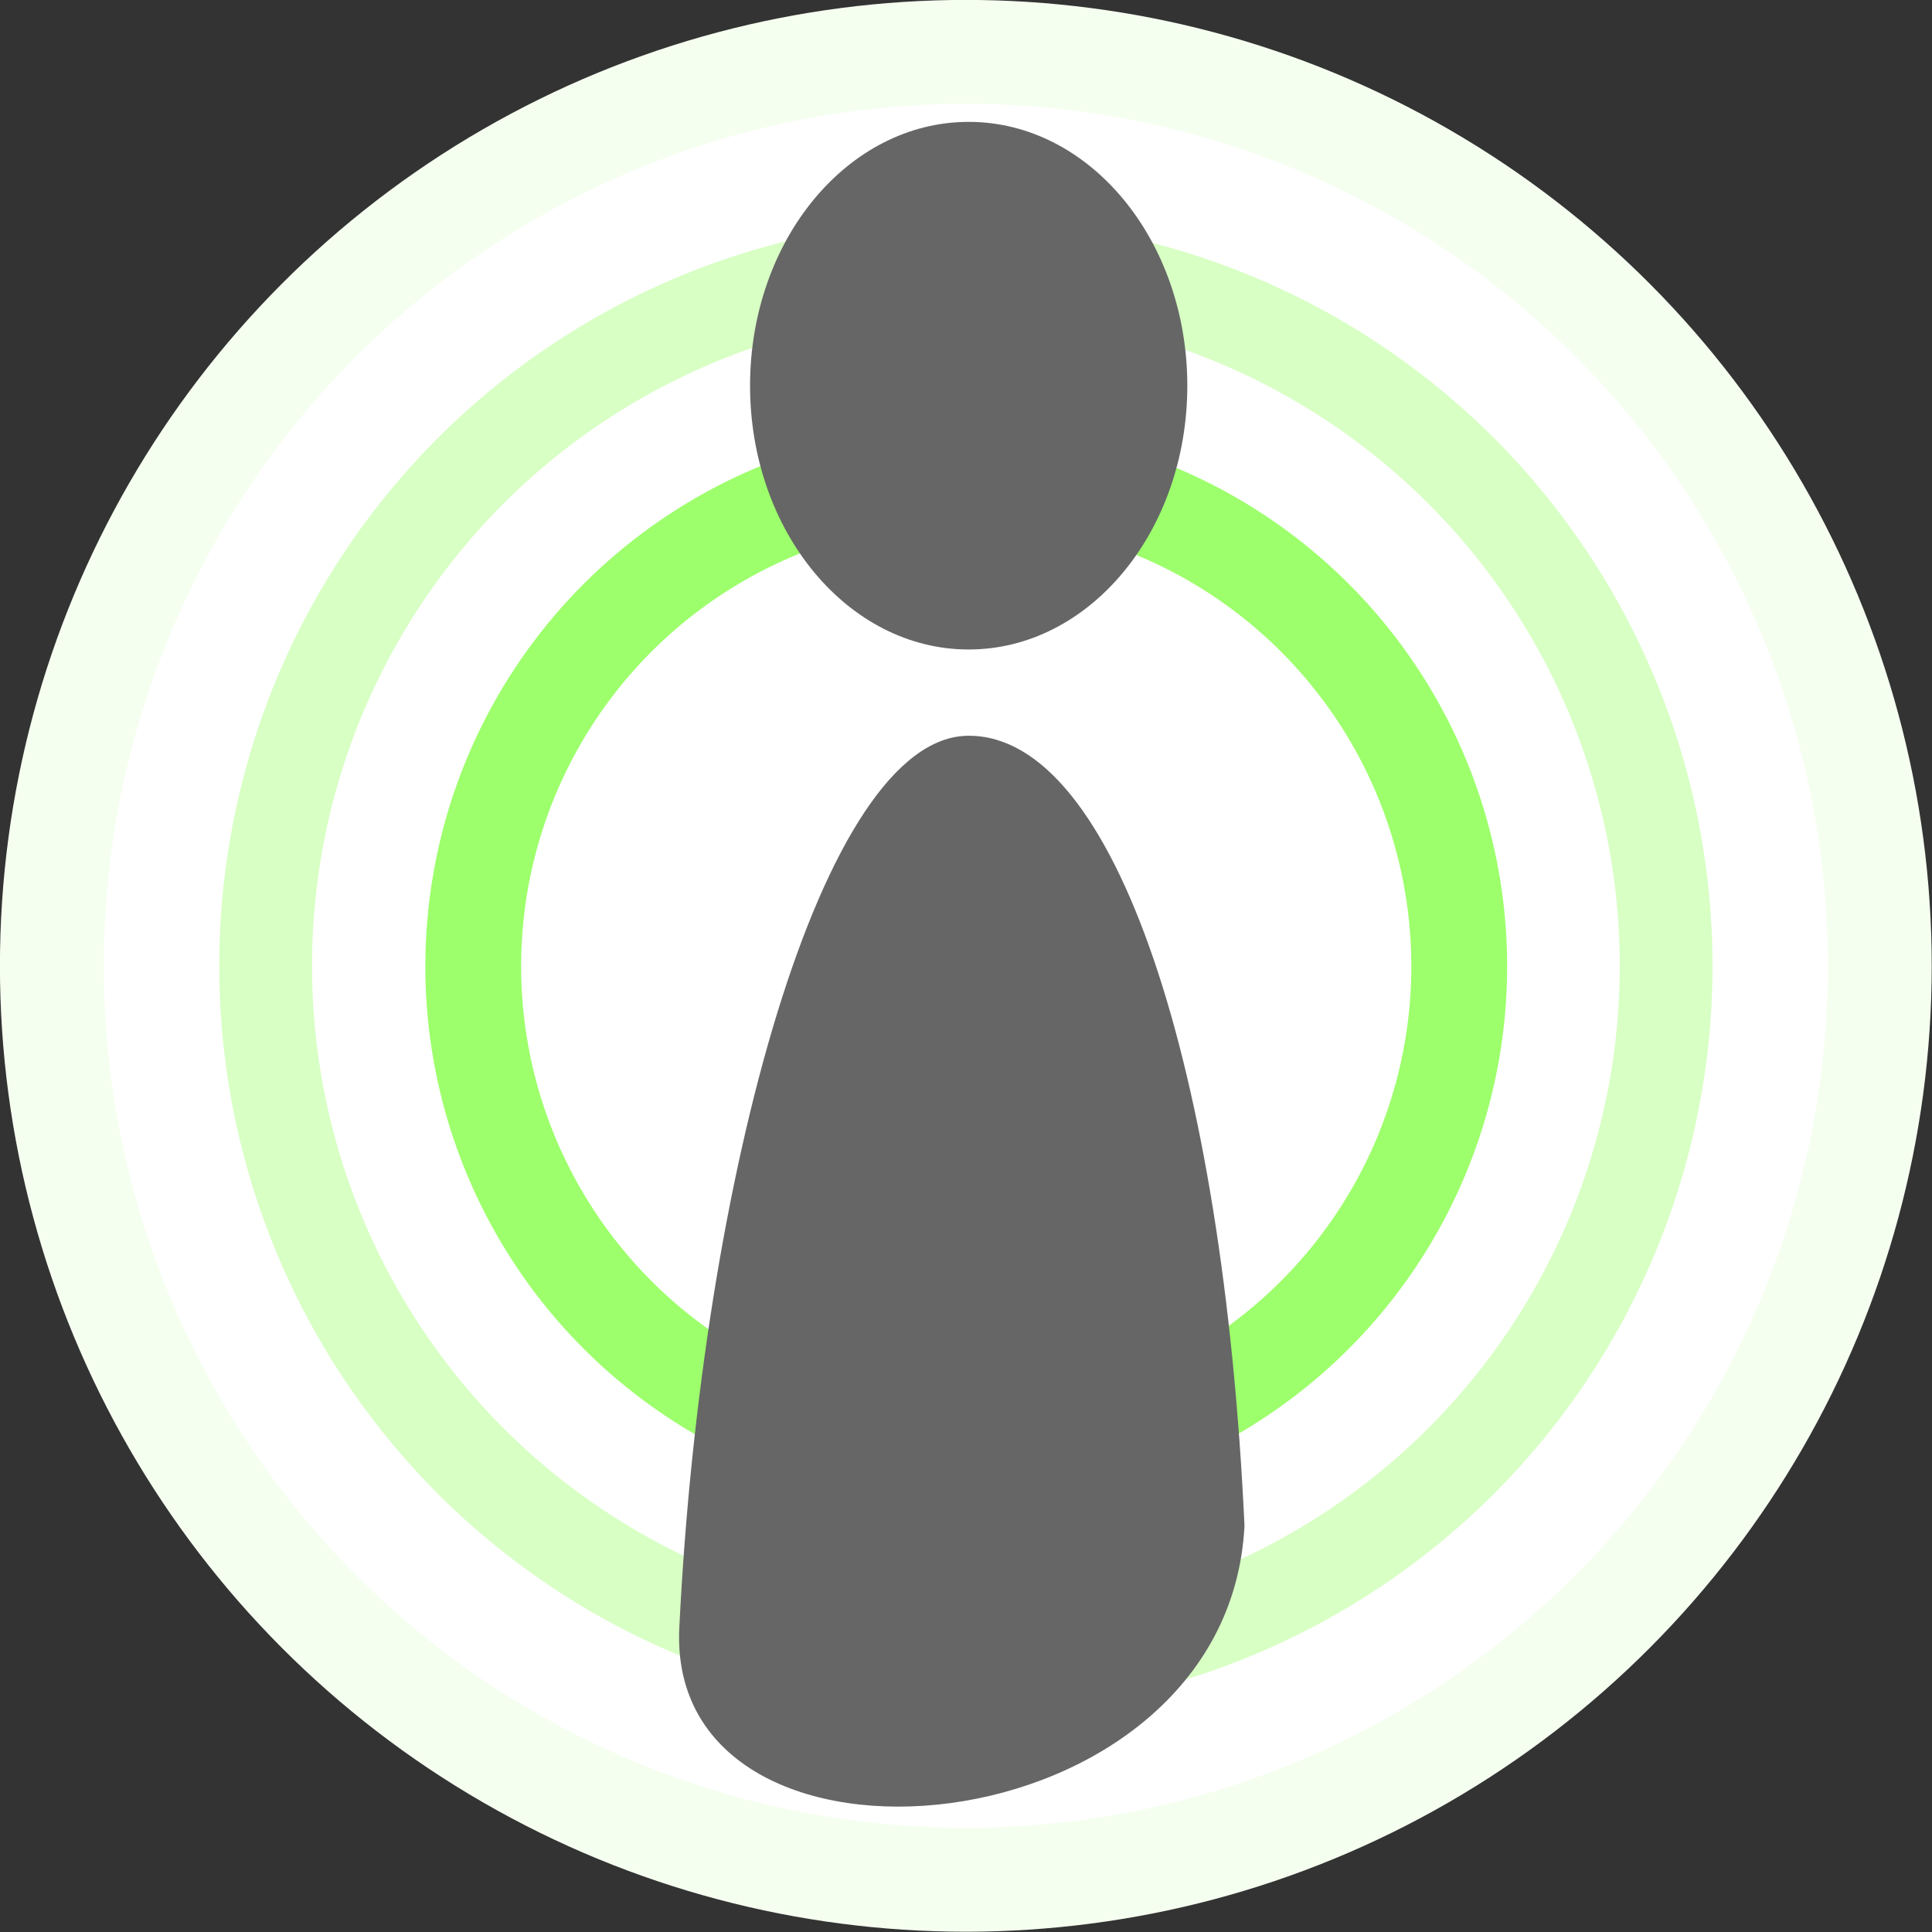 <?xml version="1.0" encoding="UTF-8" standalone="no"?>
<svg
   xmlns:dc="http://purl.org/dc/elements/1.1/"
   xmlns:cc="http://creativecommons.org/ns#"
   xmlns:rdf="http://www.w3.org/1999/02/22-rdf-syntax-ns#"
   xmlns:svg="http://www.w3.org/2000/svg"
   xmlns="http://www.w3.org/2000/svg"
   xmlns:sodipodi="http://sodipodi.sourceforge.net/DTD/sodipodi-0.dtd"
   xmlns:inkscape="http://www.inkscape.org/namespaces/inkscape"
   width="512"
   height="512"
   viewBox="0 0 135.467 135.467"
   version="1.1"
   id="svg8"
   inkscape:version="1.0.2 (e86c870879, 2021-01-15)"
   sodipodi:docname="logo.svg">
  <rect x="0" y="0" width="135.467" height="135.467" fill="#333333" stroke="none"/>
  <defs
     id="defs2">
    <inkscape:perspective
       sodipodi:type="inkscape:persp3d"
       inkscape:vp_x="0 : -13.033339 : 1"
       inkscape:vp_y="0 : 1000 : 0"
       inkscape:vp_z="209.99999 : -13.033339 : 1"
       inkscape:persp3d-origin="105 : -62.533337 : 1"
       id="perspective41" />
  </defs>
  <sodipodi:namedview
     id="base"
     pagecolor="#ffffff"
     bordercolor="#666666"
     borderopacity="1.0"
     inkscape:pageopacity="0.0"
     inkscape:pageshadow="2"
     inkscape:zoom="1"
     inkscape:cx="19.26937"
     inkscape:cy="374.1787"
     inkscape:document-units="mm"
     inkscape:current-layer="layer1"
     inkscape:document-rotation="0"
     showgrid="false"
     inkscape:window-width="2560"
     inkscape:window-height="1376"
     inkscape:window-x="1440"
     inkscape:window-y="505"
     inkscape:window-maximized="1"
     units="px" />
  <g
     inkscape:label="Layer 1"
     inkscape:groupmode="layer"
     id="layer1">
    <g
       id="g922"
       transform="matrix(1.623,0,0,1.623,-54.854,-65.401)">
      <g
         id="g23"
         transform="translate(-16.984,-37.62)">
        <circle
           style="fill:#f5fff0;fill-opacity:1;stroke-width:0.265"
           id="path17"
           cx="92.508"
           cy="119.642"
           r="41.729" />
        <circle
           style="fill:#ffffff;stroke-width:0.236"
           id="circle19"
           cx="92.508"
           cy="119.642"
           r="37.239" />
      </g>
      <g
         id="g39"
         transform="matrix(0.773,0,0,0.773,4.018,-10.458)">
        <circle
           style="fill:#d8ffc4;fill-opacity:1;stroke-width:0.265"
           id="circle35"
           cx="92.508"
           cy="119.642"
           r="41.729" />
        <circle
           style="fill:#ffffff;stroke-width:0.232"
           id="circle37"
           cx="92.508"
           cy="119.642"
           r="36.544" />
      </g>
      <g
         id="g33"
         transform="matrix(0.56,0,0,0.56,23.737,15.045)">
        <circle
           style="fill:#9dff6c;fill-opacity:1;stroke-width:0.265"
           id="circle29"
           cx="92.508"
           cy="119.642"
           r="41.729" />
        <circle
           style="fill:#ffffff;stroke-width:0.218"
           id="circle31"
           cx="92.508"
           cy="119.642"
           r="34.338" />
      </g>
      <g
         id="g27"
         transform="matrix(1.226,0,0,1.051,-37.841,-32.58)"
         style="fill:#666666">
        <ellipse
           style="fill:#666666;stroke-width:0.131"
           id="path10"
           cx="92.568"
           cy="85.194"
           rx="7.704"
           ry="10.844" />
        <path
           id="circle12"
           style="fill:#666666;stroke-width:0.28"
           d="m 92.546,99.584 c -5.138,0.049 -9.391,18.09 -10.174,36.639 -0.509,11.353 19.321,9.332 19.915,-4.165 -0.743,-18.711 -4.53,-32.474 -9.713,-32.474 -0.009,-3e-5 -0.018,-3e-5 -0.027,0 z"
           sodipodi:nodetypes="sccsss" />
      </g>
    </g>
  </g>
</svg>
